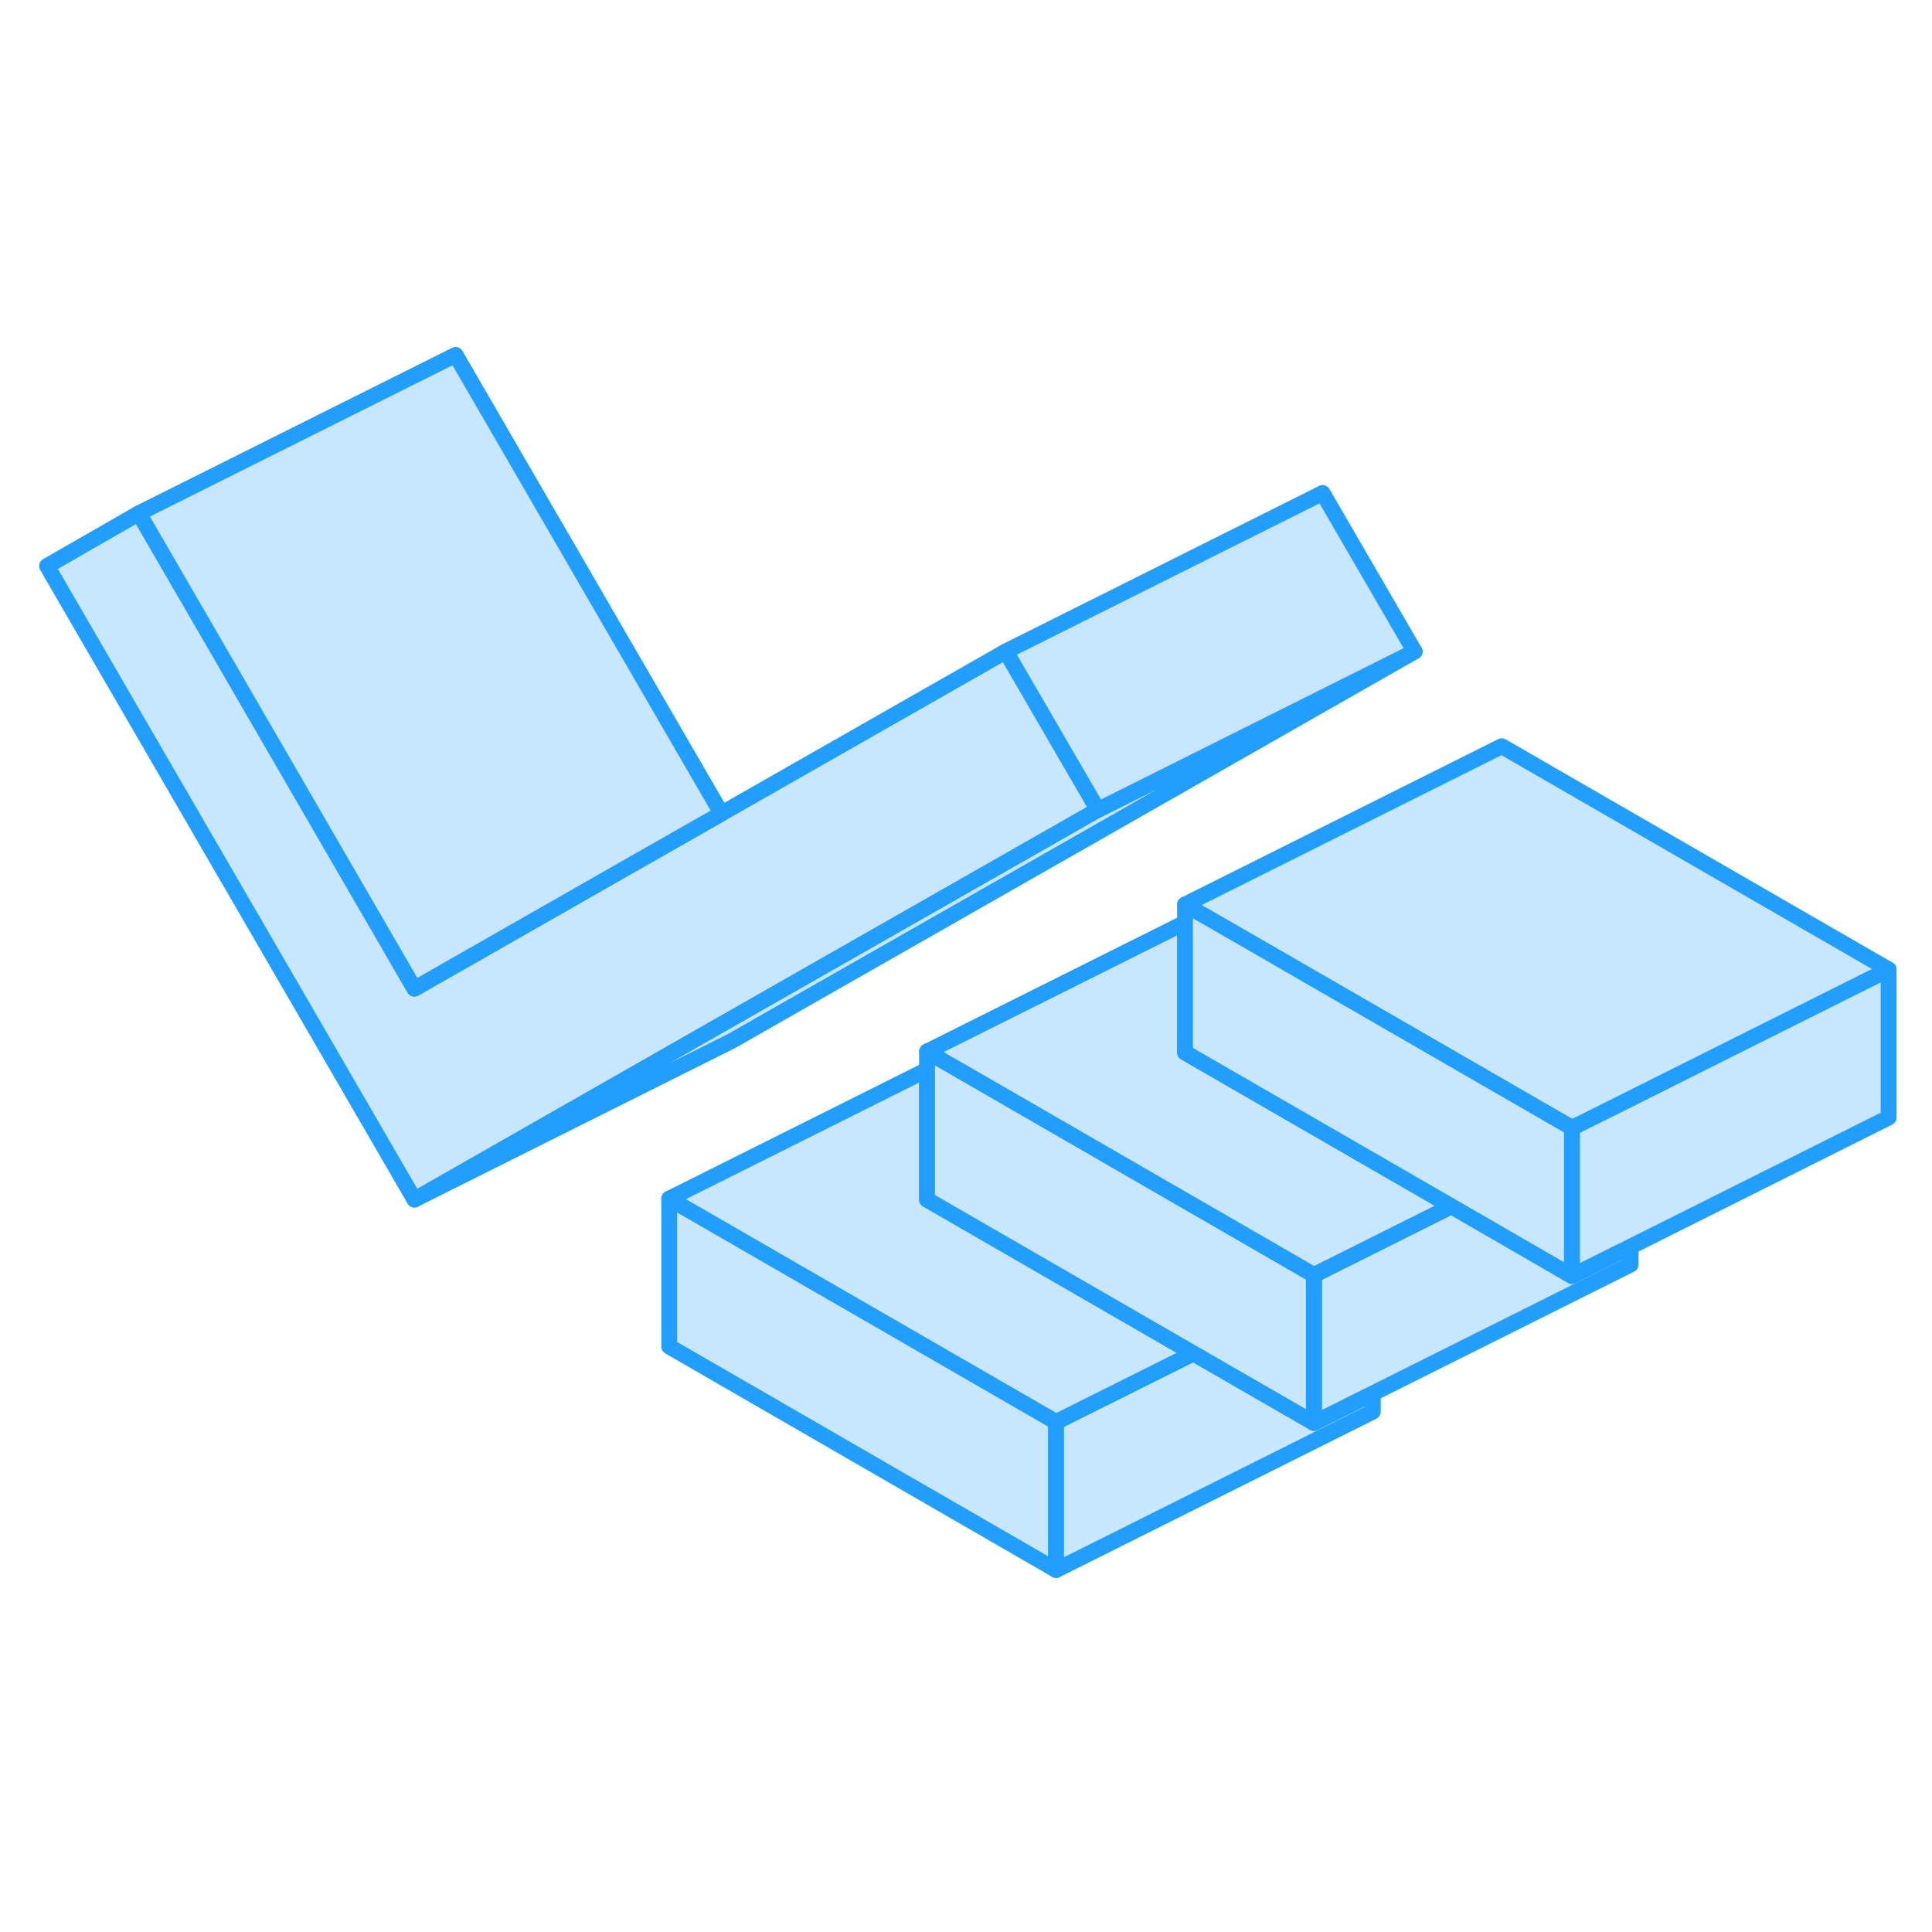 <svg width="48" height="48" viewBox="0 0 122 82" fill="#c8e7ff" xmlns="http://www.w3.org/2000/svg" stroke-width="1px" stroke-linecap="round" stroke-linejoin="round"><path d="M66.69 69.791V79.141L42.26 65.031V55.691L66.69 69.791Z" stroke="#229EFF" stroke-linejoin="round"/><path d="M69.33 31.141L45.56 44.691L26.17 55.751L2.97 15.741L8.77 12.411L26.17 42.431L39.75 34.681L45.56 31.371L63.52 21.131L64.13 22.191L69.33 31.141Z" stroke="#229EFF" stroke-linejoin="round"/><path d="M86.689 67.991V69.141L66.689 79.141V69.791L75.36 65.461L82.969 69.851L85.62 68.521L86.689 67.991Z" stroke="#229EFF" stroke-linejoin="round"/><path d="M102.97 58.721V59.851L86.69 67.991L85.62 68.521L82.97 69.851V60.511L85.63 59.181L91.65 56.171L99.26 60.571L101.92 59.241L102.97 58.721Z" stroke="#229EFF" stroke-linejoin="round"/><path d="M119.26 41.221V50.571L102.97 58.721L101.92 59.241L99.26 60.571V51.221L101.91 49.901L110.58 45.561L119.26 41.221Z" stroke="#229EFF" stroke-linejoin="round"/><path d="M119.26 41.221L110.58 45.561L101.91 49.901L99.26 51.221L78.54 39.261L75.88 37.731L74.83 37.121L94.83 27.121L119.26 41.221Z" stroke="#229EFF" stroke-linejoin="round"/><path d="M89.33 21.141L46.17 45.751L26.17 55.751L45.56 44.691L69.33 31.141L89.33 21.141Z" stroke="#229EFF" stroke-linejoin="round"/><path d="M89.33 21.141L69.33 31.141L64.13 22.191L63.52 21.131L83.519 11.131L89.33 21.141Z" stroke="#229EFF" stroke-linejoin="round"/><path d="M45.56 31.371L39.749 34.681L26.17 42.431L8.77 12.411L28.77 2.411L45.56 31.371Z" stroke="#229EFF" stroke-linejoin="round"/><path d="M75.36 65.461L66.69 69.791L42.26 55.691L58.54 47.551V55.751L75.36 65.461Z" stroke="#229EFF" stroke-linejoin="round"/><path d="M82.97 60.511V69.851L75.36 65.461L58.54 55.751V46.401L59.61 47.021L62.26 48.551L82.97 60.511Z" stroke="#229EFF" stroke-linejoin="round"/><path d="M91.65 56.171L85.63 59.181L82.97 60.511L62.26 48.551L59.61 47.021L58.54 46.401L74.83 38.261V46.461L91.65 56.171Z" stroke="#229EFF" stroke-linejoin="round"/><path d="M99.26 51.221V60.571L91.65 56.171L74.83 46.461V37.121L75.88 37.731L78.54 39.261L99.26 51.221Z" stroke="#229EFF" stroke-linejoin="round"/></svg>